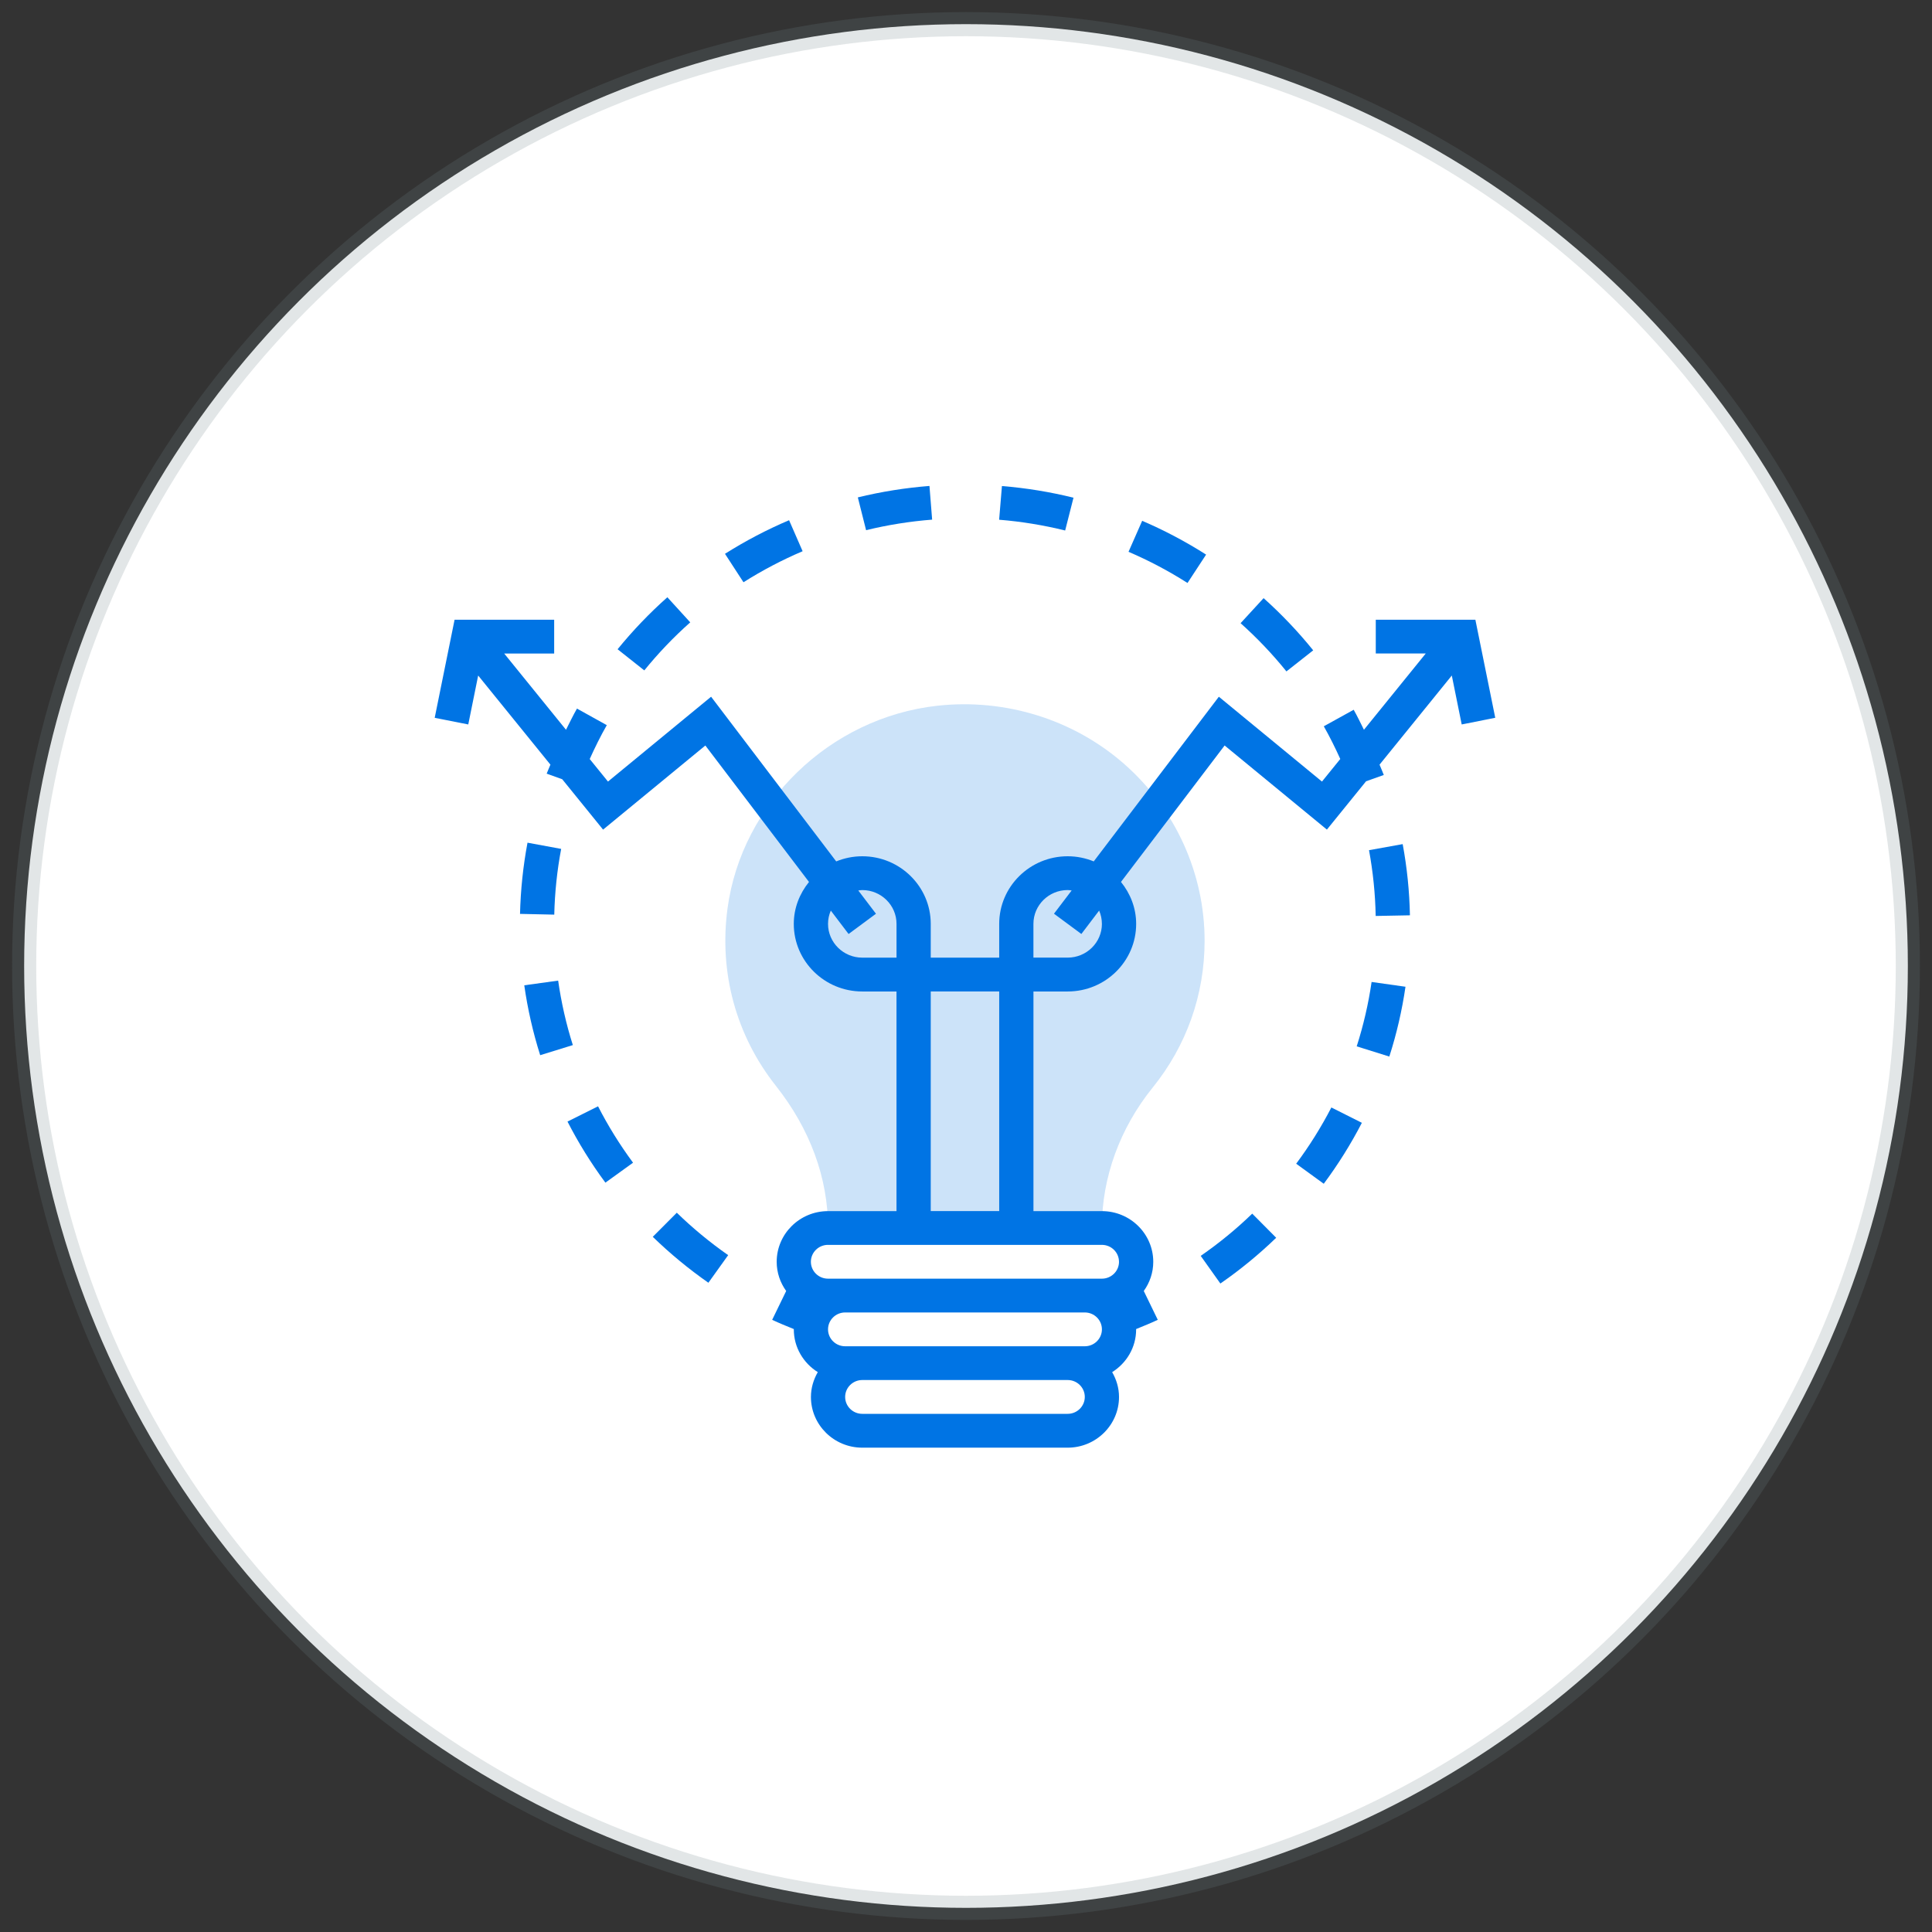 <svg height="80" viewBox="0 0 80 80" width="80" xmlns="http://www.w3.org/2000/svg"><rect x="0" y="0" width="80" height="80" fill="#333333" stroke="none"/><g fill="none" fill-rule="evenodd"><circle cx="40" cy="40" fill="#fff" r="39" stroke="#71828a" stroke-opacity=".2"/><g fill="#0074e4" transform="translate(18 20)"><path d="m26.919 31.548h-10.632v-.7c0-2.077-.746-4.098-2.158-5.884-1.649-2.083-2.361-4.69-2.005-7.34.586-4.372 4.238-7.904 8.681-8.4 2.823-.314 5.657.569 7.761 2.424 2.106 1.857 3.314 4.52 3.314 7.306 0 2.237-.746 4.343-2.158 6.09-1.35 1.673-2.094 3.719-2.094 5.761v.7z" opacity=".2"/><path d="m43.915 9.722-.823-4.061h-4.124v1.399h2.069l-2.559 3.158c-.139-.278-.272-.558-.425-.828l-1.237.684c.249.44.474.894.682 1.354l-.758.935-4.27-3.513-5.181 6.819c-.333-.136-.697-.213-1.079-.213-1.564 0-2.835 1.255-2.835 2.799v1.399h-2.835v-1.399c0-1.543-1.271-2.799-2.835-2.799-.382 0-.746.077-1.079.213l-5.181-6.819-4.27 3.513-.756-.933c.215-.477.447-.948.707-1.403l-1.235-.686c-.163.286-.306.583-.454.877l-2.559-3.157h2.069v-1.399h-4.124l-.823 4.061 1.39.275.41-2.026 2.992 3.691c-.05.125-.108.246-.155.372l.644.232 1.691 2.086 4.235-3.483 4.292 5.65c-.388.479-.63 1.077-.63 1.736 0 1.543 1.271 2.799 2.835 2.799h1.418v9.095h-2.835c-1.172 0-2.126.942-2.126 2.099 0 .451.147.866.393 1.208l-.58 1.194c.294.14.597.26.897.383 0 .005-.001.009-.001.014 0 .745.398 1.397.993 1.769-.176.306-.284.653-.284 1.029 0 1.157.954 2.099 2.126 2.099h8.505c1.172 0 2.126-.942 2.126-2.099 0-.376-.108-.723-.284-1.029.595-.372.993-1.024.993-1.769 0-.005-.001-.009-.001-.014.301-.124.602-.243.897-.383l-.58-1.194c.246-.342.393-.758.393-1.208 0-1.157-.954-2.099-2.126-2.099h-2.835v-9.095h1.418c1.564 0 2.835-1.255 2.835-2.799 0-.66-.242-1.258-.629-1.737l4.292-5.65 4.235 3.483 1.622-2.001.734-.261c-.052-.144-.12-.284-.176-.427l2.992-3.691.41 2.026zm-26.21 9.932c-.782 0-1.418-.628-1.418-1.399 0-.195.041-.381.115-.549l.736.969 1.134-.839-.732-.963c.055-.007.108-.017.165-.017.782 0 1.418.628 1.418 1.399v1.399zm9.923 15.392c0 .386-.318.7-.709.7h-.709-8.505-.709c-.391 0-.709-.313-.709-.7 0-.386.318-.7.709-.7h9.923c.391 0.0.709.314.709.7zm-1.418 3.498h-8.505c-.391 0-.709-.313-.709-.7 0-.386.318-.7.709-.7h8.505c.391 0 .709.313.709.7 0 .386-.318.7-.709.7zm2.126-6.297c0 .386-.318.7-.709.7h-.709-9.923-.709c-.391 0-.709-.313-.709-.7 0-.386.318-.7.709-.7h11.34c.391 0.0.709.314.709.7zm-7.796-2.099v-9.095h2.835v9.095zm7.088-11.894c0 .772-.636 1.399-1.418 1.399h-1.418v-1.399c0-.772.636-1.399 1.418-1.399.057 0 .11.01.165.017l-.732.963 1.134.839.736-.969c.073.169.114.355.114.55z" fill-rule="nonzero"/><path d="m15.235 2.826-.561-1.285c-.919.39-1.812.859-2.654 1.391l.766 1.178c.777-.492 1.6-.924 2.449-1.285z"/><path d="m20.598 1.517-.111-1.395c-1.001.078-1.999.238-2.966.474l.342 1.358c.89-.218 1.811-.365 2.734-.437z"/><path d="m10.582 5.771-.948-1.04c-.741.658-1.434 1.383-2.061 2.153l1.106.876c.578-.713 1.218-1.382 1.903-1.99z"/><path d="m5.112 20.605-1.403.194c.139.98.361 1.954.659 2.894l1.352-.418c-.275-.866-.479-1.765-.608-2.67z"/><path d="m31.942 2.965c-.842-.537-1.732-1.007-2.647-1.399l-.565 1.283c.844.362 1.666.796 2.442 1.291z"/><path d="m26.451.609c-.968-.24-1.965-.402-2.963-.483l-.116 1.395c.921.074 1.841.225 2.734.446z"/><path d="m35.269 7.801 1.108-.872c-.622-.771-1.313-1.498-2.054-2.161l-.953 1.037c.685.612 1.324 1.284 1.898 1.996z"/><path d="m38.178 23.327 1.351.423c.302-.941.527-1.913.669-2.891l-1.403-.198c-.131.902-.339 1.799-.617 2.667z"/><path d="m38.688 15.204c.165.895.259 1.811.276 2.724l1.418-.027c-.019-.987-.12-1.979-.3-2.948z"/><path d="m35.672 28.187 1.142.83c.594-.798 1.125-1.647 1.578-2.524l-1.263-.635c-.419.81-.909 1.594-1.457 2.329z"/><path d="m31.719 32.003.814 1.145c.821-.568 1.598-1.206 2.311-1.895l-.992-.999c-.657.637-1.375 1.224-2.133 1.749z"/><path d="m5.499 26.442c.451.881.979 1.732 1.569 2.529l1.145-.826c-.545-.737-1.033-1.522-1.449-2.335z"/><path d="m5.237 15.151-1.394-.257c-.182.966-.286 1.957-.31 2.948l1.418.031c.021-.916.117-1.832.286-2.723z"/><path d="m9.03 31.214c.709.689 1.484 1.329 2.303 1.902l.819-1.143c-.757-.529-1.473-1.12-2.127-1.757z"/></g></g></svg>